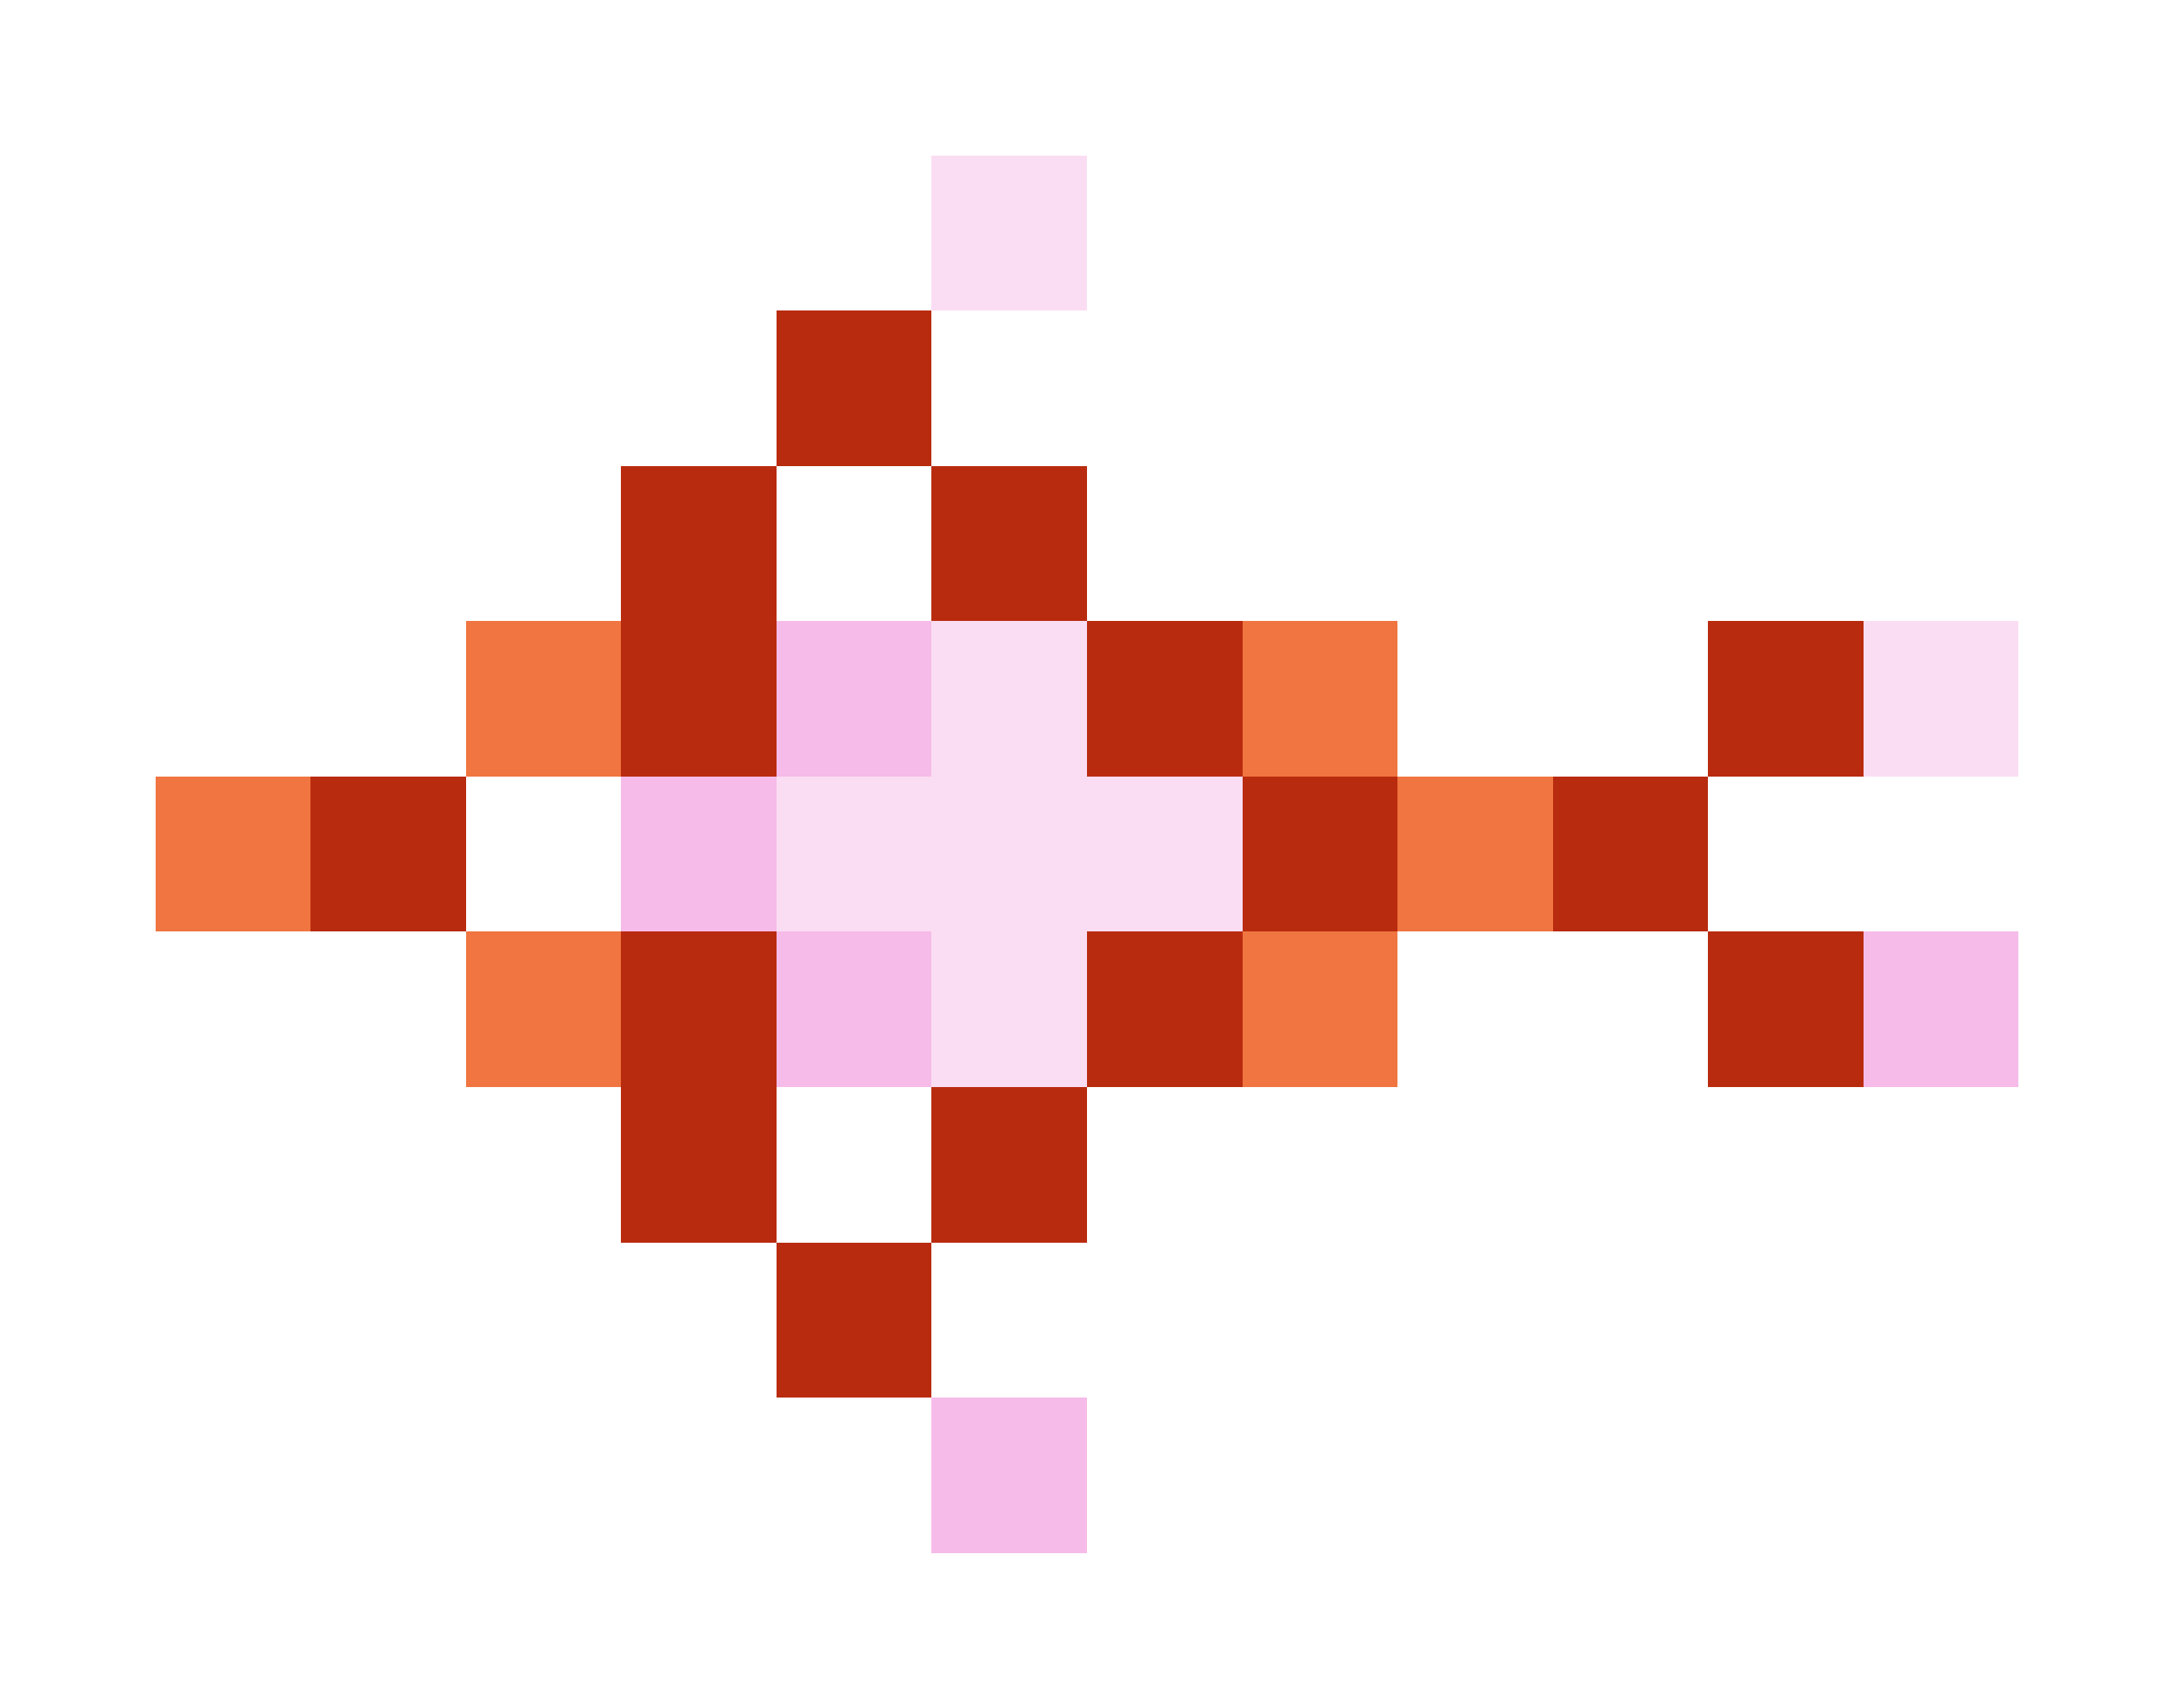 <svg xmlns="http://www.w3.org/2000/svg" shape-rendering="crispEdges" viewBox="0 -0.5 14 11">
    <path stroke="#faddf3" d="M6 1h1M6 4h1m5 0h1M5 5h3M6 6h1"/>
    <path stroke="#b92b0e" d="M5 2h1M4 3h1m1 0h1M4 4h1m2 0h1m3 0h1M2 5h1m5 0h1m1 0h1M4 6h1m2 0h1m3 0h1M4 7h1m1 0h1M5 8h1"/>
    <path stroke="#f07540" d="M3 4h1m4 0h1M1 5h1m7 0h1M3 6h1m4 0h1"/>
    <path stroke="#f6bbe8" d="M5 4h1M4 5h1m0 1h1m6 0h1M6 9h1"/>
</svg>

